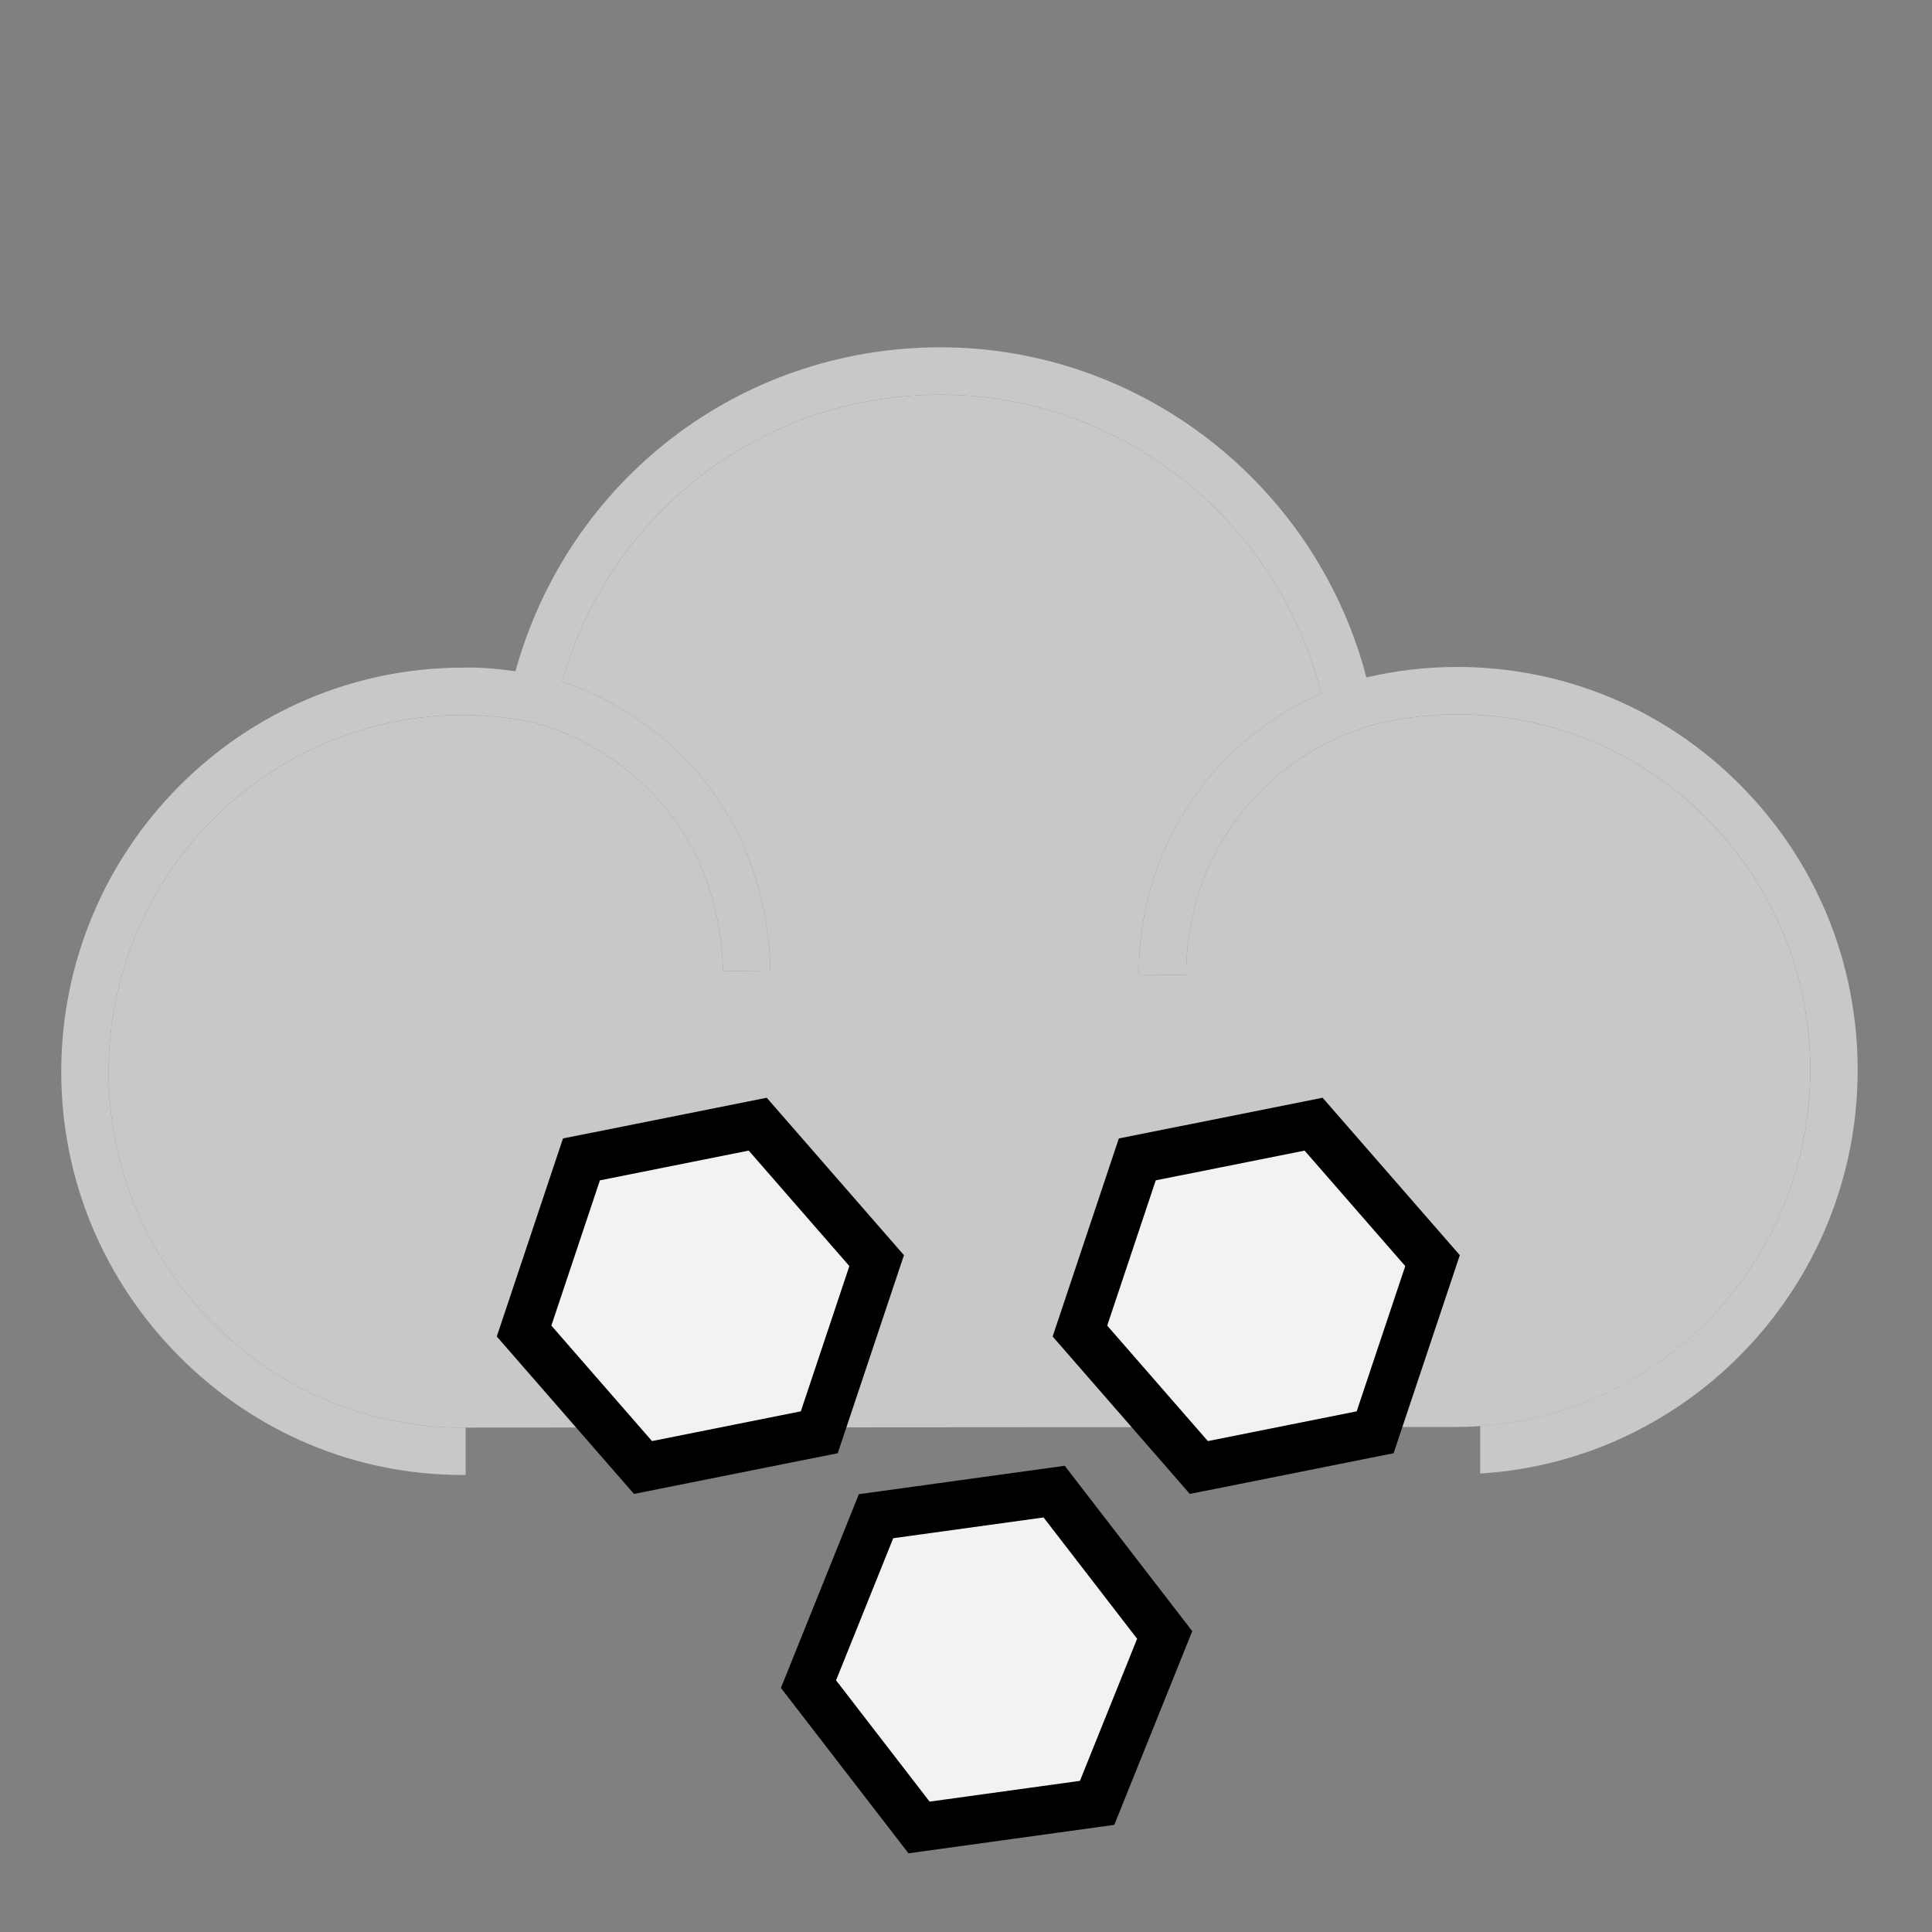 <?xml version="1.0" encoding="UTF-8"?><svg id="Layer_1" xmlns="http://www.w3.org/2000/svg" viewBox="0 0 120 120"><rect x="0" y="0" width="120" height="120" fill="#808080" stroke="none"/><defs><style>.cls-1{fill:#c9c8c8;}.cls-2{fill:#f2f2f2;stroke:#000;stroke-miterlimit:10;stroke-width:3px;}</style></defs><path class="cls-1" d="M31.349,88.669l-2.635,.002c-5.83-.003-11.339-2.313-15.507-6.511-4.171-4.198-6.465-9.738-6.461-15.603,.009-12.204,9.878-22.137,22.004-22.146h.039c1.308,0,2.621,.129,4.012,.388,1.005,.254,1.993,.584,2.936,1.028,1.24,.583,3.618,1.931,5.615,4.379,3.024,3.707,3.523,7.928,3.552,10.118l2.942-.04c-.033-2.569-.625-7.54-4.214-11.939-2.365-2.897-5.177-4.488-6.639-5.178-.676-.32-1.371-.598-2.079-.836,3.004-10.546,12.455-17.808,23.476-17.816h.016c11.187,0,20.941,7.738,23.652,18.549-2.332,1.029-5.322,2.895-7.732,6.224-3.18,4.391-3.613,8.957-3.589,11.287l2.942-.029c-.022-1.971,.345-5.827,3.03-9.534,2.766-3.822,6.444-5.365,8.391-5.942v-.005c1.765-.451,3.568-.694,5.373-.696h.014c5.838,0,11.332,2.279,15.471,6.419,4.184,4.184,6.485,9.758,6.481,15.698-.009,12.198-9.878,22.132-22.001,22.146h-1.748"/><line class="cls-1" x1="91.89" y1="89.579" x2="89.007" y2="89.581"/><line class="cls-1" x1="36.289" y1="89.615" x2="32.521" y2="89.617"/><line class="cls-1" x1="89.007" y1="89.581" x2="36.289" y2="89.615"/><polygon class="cls-2" points="47.065 69.825 36.115 72.012 32.551 82.674 39.937 91.149 50.887 88.962 54.451 78.3 47.065 69.825"/><polygon class="cls-2" points="81.59 69.825 70.64 72.012 67.076 82.674 74.462 91.149 85.413 88.962 88.977 78.3 81.59 69.825"/><polygon class="cls-2" points="65.475 92.647 54.413 94.174 50.217 104.604 57.083 113.507 68.144 111.979 72.341 101.55 65.475 92.647"/><path fill="#c9c8c8" d="M108.04,48.706c-4.695-4.695-10.928-7.281-17.551-7.281h-.017c-1.881,.003-3.76,.221-5.603,.652-3.128-11.974-14.014-20.505-26.462-20.505h-.019c-12.411,.009-23.067,8.212-26.373,20.12-1.111-.152-2.171-.256-3.269-.224-13.744,.009-24.933,11.264-24.942,25.088-.004,6.643,2.593,12.922,7.314,17.678,4.727,4.756,10.975,7.376,17.596,7.379h.207v-2.943h-.207c-5.83-.003-11.339-2.313-15.507-6.511-4.171-4.198-6.465-9.738-6.461-15.603,.009-12.204,9.878-22.137,22.004-22.146h.039c1.308,0,2.621,.129,4.012,.388,1.005,.254,1.993,.584,2.936,1.028,1.24,.583,3.618,1.931,5.615,4.379,3.024,3.707,3.523,7.928,3.552,10.118l2.942-.04c-.033-2.569-.625-7.54-4.214-11.939-2.365-2.897-5.177-4.488-6.639-5.178-.676-.32-1.371-.598-2.079-.836,3.004-10.546,12.455-17.808,23.476-17.816h.016c11.186,0,20.941,7.738,23.652,18.549-2.332,1.029-5.322,2.895-7.732,6.224-3.179,4.391-3.613,8.957-3.589,11.287l2.943-.029c-.022-1.971,.345-5.827,3.03-9.534,2.766-3.822,6.444-5.365,8.391-5.942v-.005c1.765-.451,3.568-.694,5.374-.696h.014c5.838,0,11.332,2.279,15.471,6.419,4.184,4.184,6.485,9.758,6.481,15.698-.008,11.691-9.076,21.296-20.503,22.087v2.951c13.049-.795,23.437-11.724,23.445-25.038,.004-6.724-2.603-13.04-7.343-17.778Z"/></svg>
